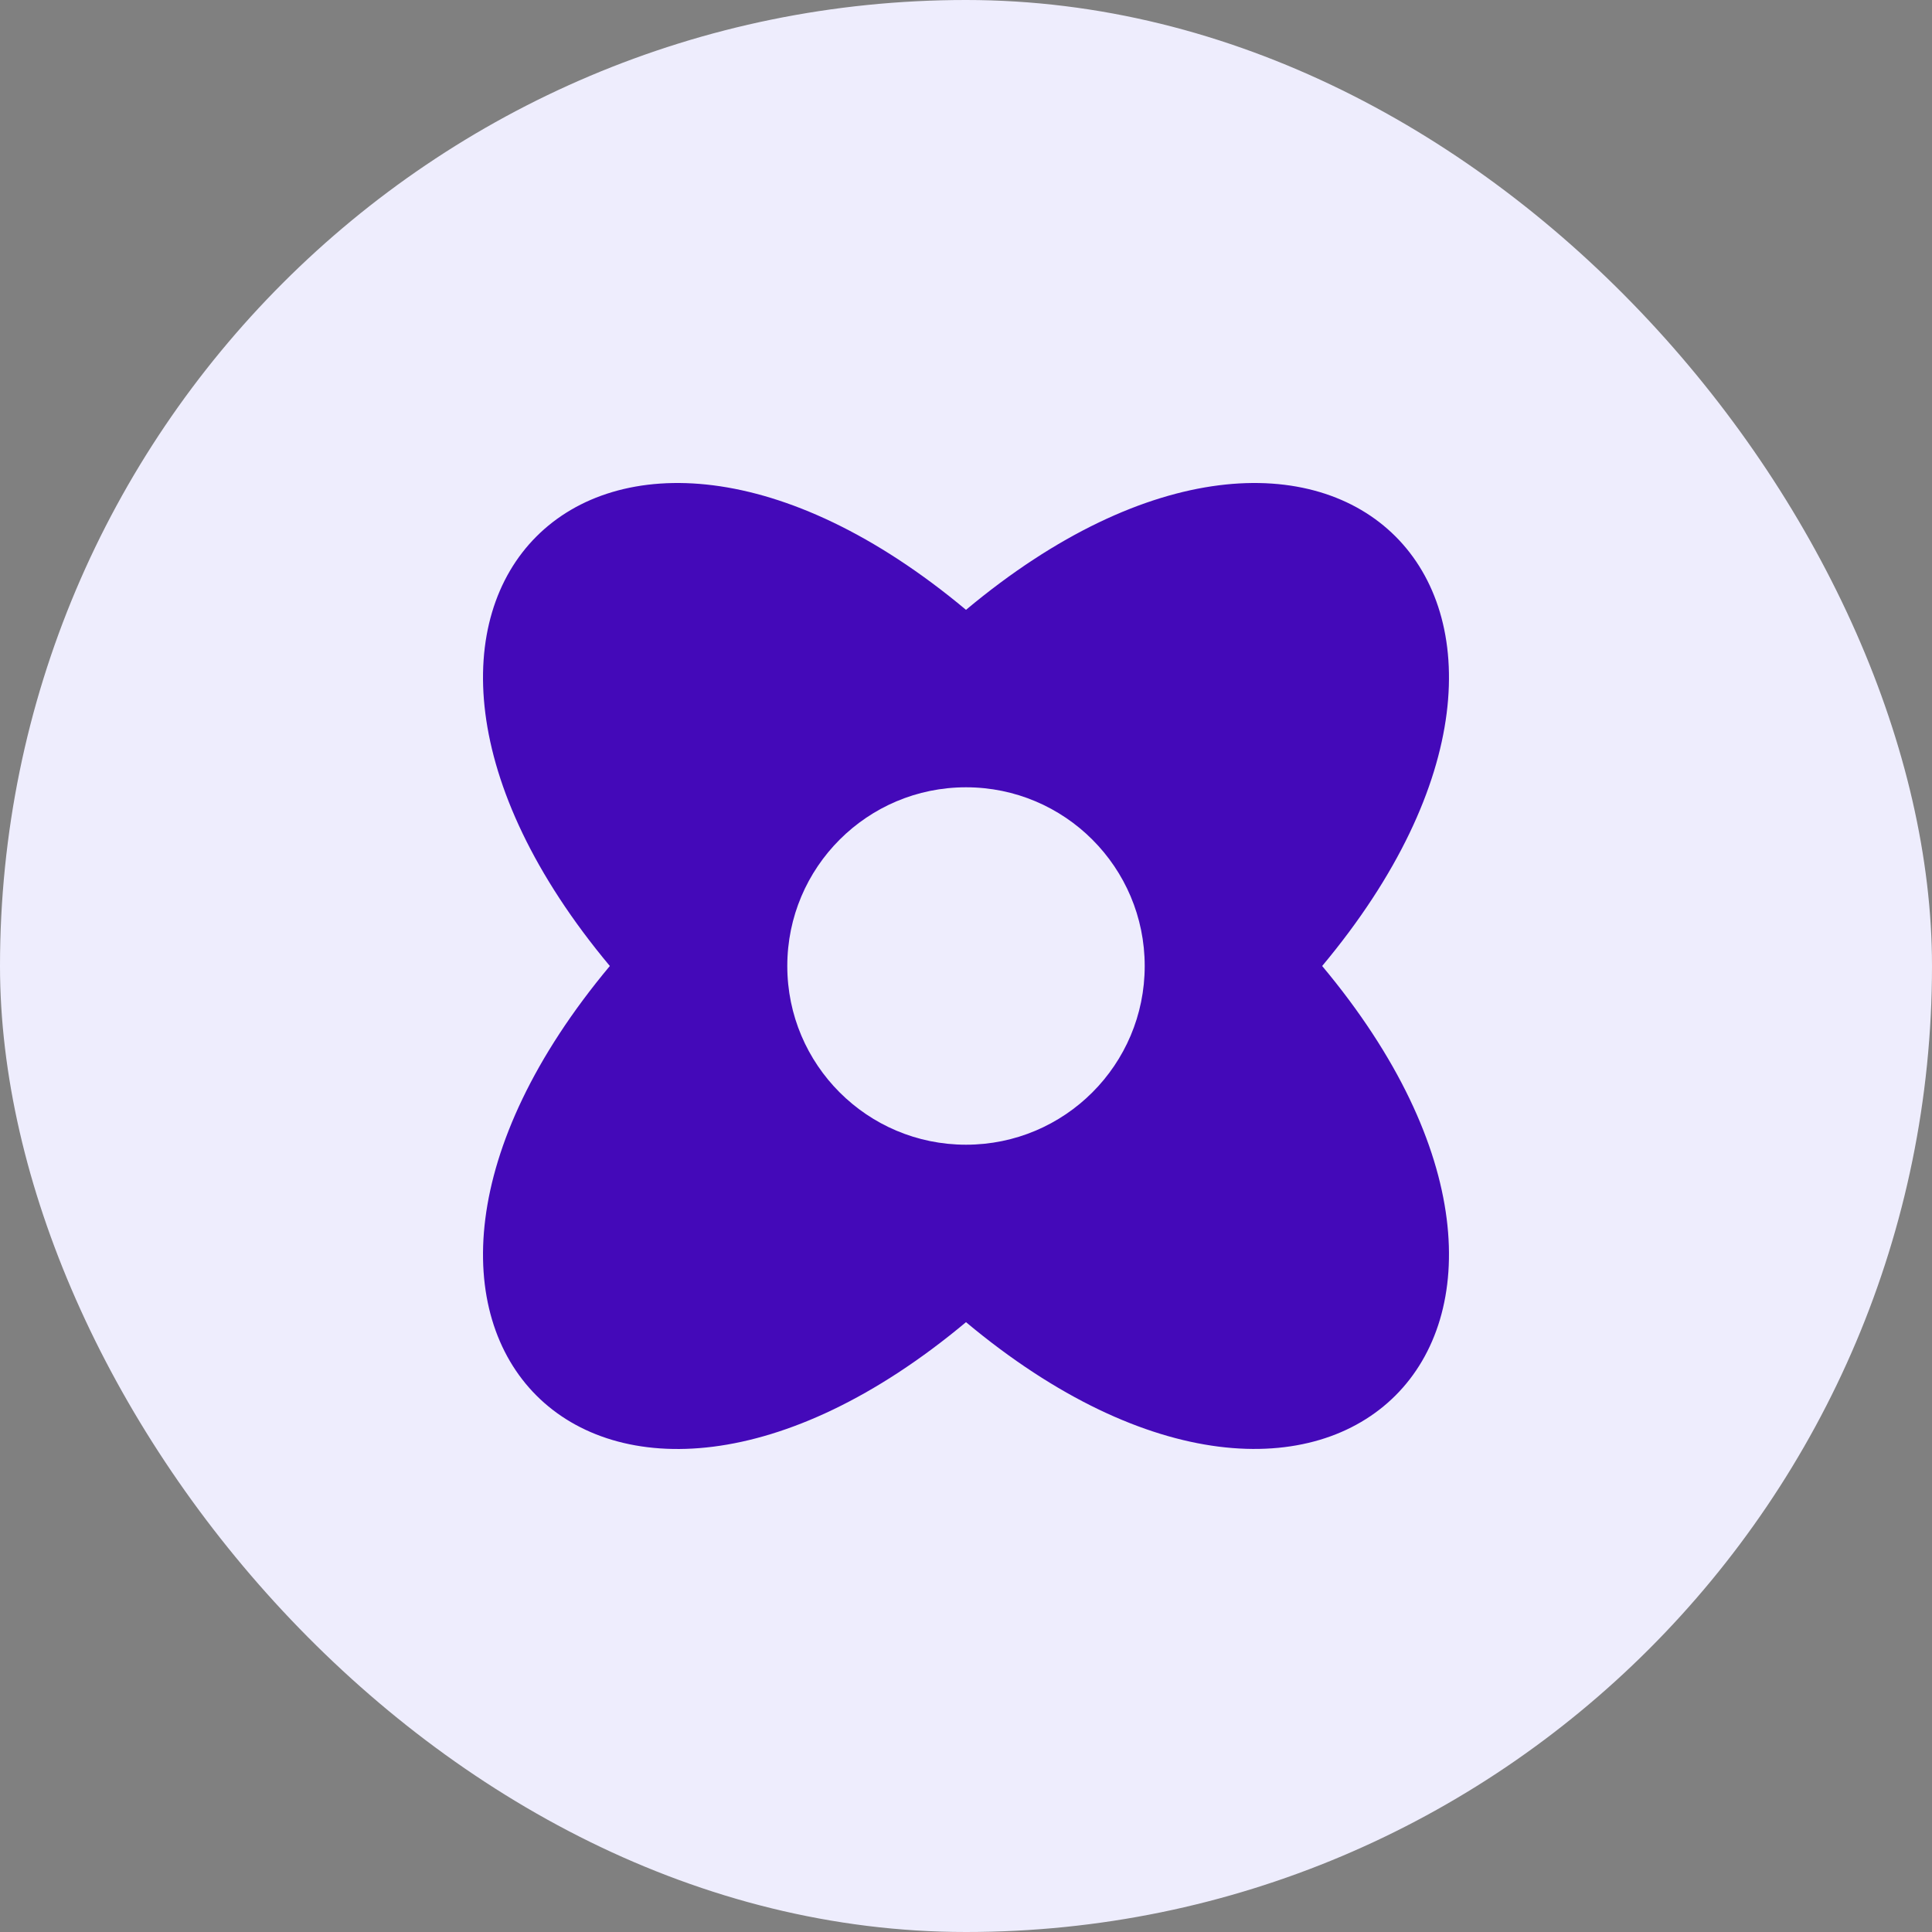 <svg width="40" height="40" viewBox="0 0 40 40" fill="none" xmlns="http://www.w3.org/2000/svg">
<rect x="0" y="0" width="40" height="40" fill="#808080" stroke="none"/>
<rect width="40" height="40" rx="20" fill="#EEEDFD"/>
<g clip-path="url(#clip0_102_570)">
<path fill-rule="evenodd" clip-rule="evenodd" d="M12.626 20C6.306 27.564 12.437 33.694 20 27.374C27.562 33.694 33.694 27.558 27.374 20C33.694 12.436 27.562 6.306 20 12.626C12.437 6.306 6.306 12.436 12.626 20ZM20 23.7C22.044 23.7 23.7 22.044 23.7 20C23.7 17.957 22.044 16.3 20 16.3C17.957 16.3 16.3 17.957 16.3 20C16.3 22.044 17.957 23.7 20 23.7Z" fill="#4409B9"/>
</g>
<defs>
<clipPath id="clip0_102_570">
<rect width="20" height="20" fill="white" transform="translate(10 10)"/>
</clipPath>
</defs>
</svg>
